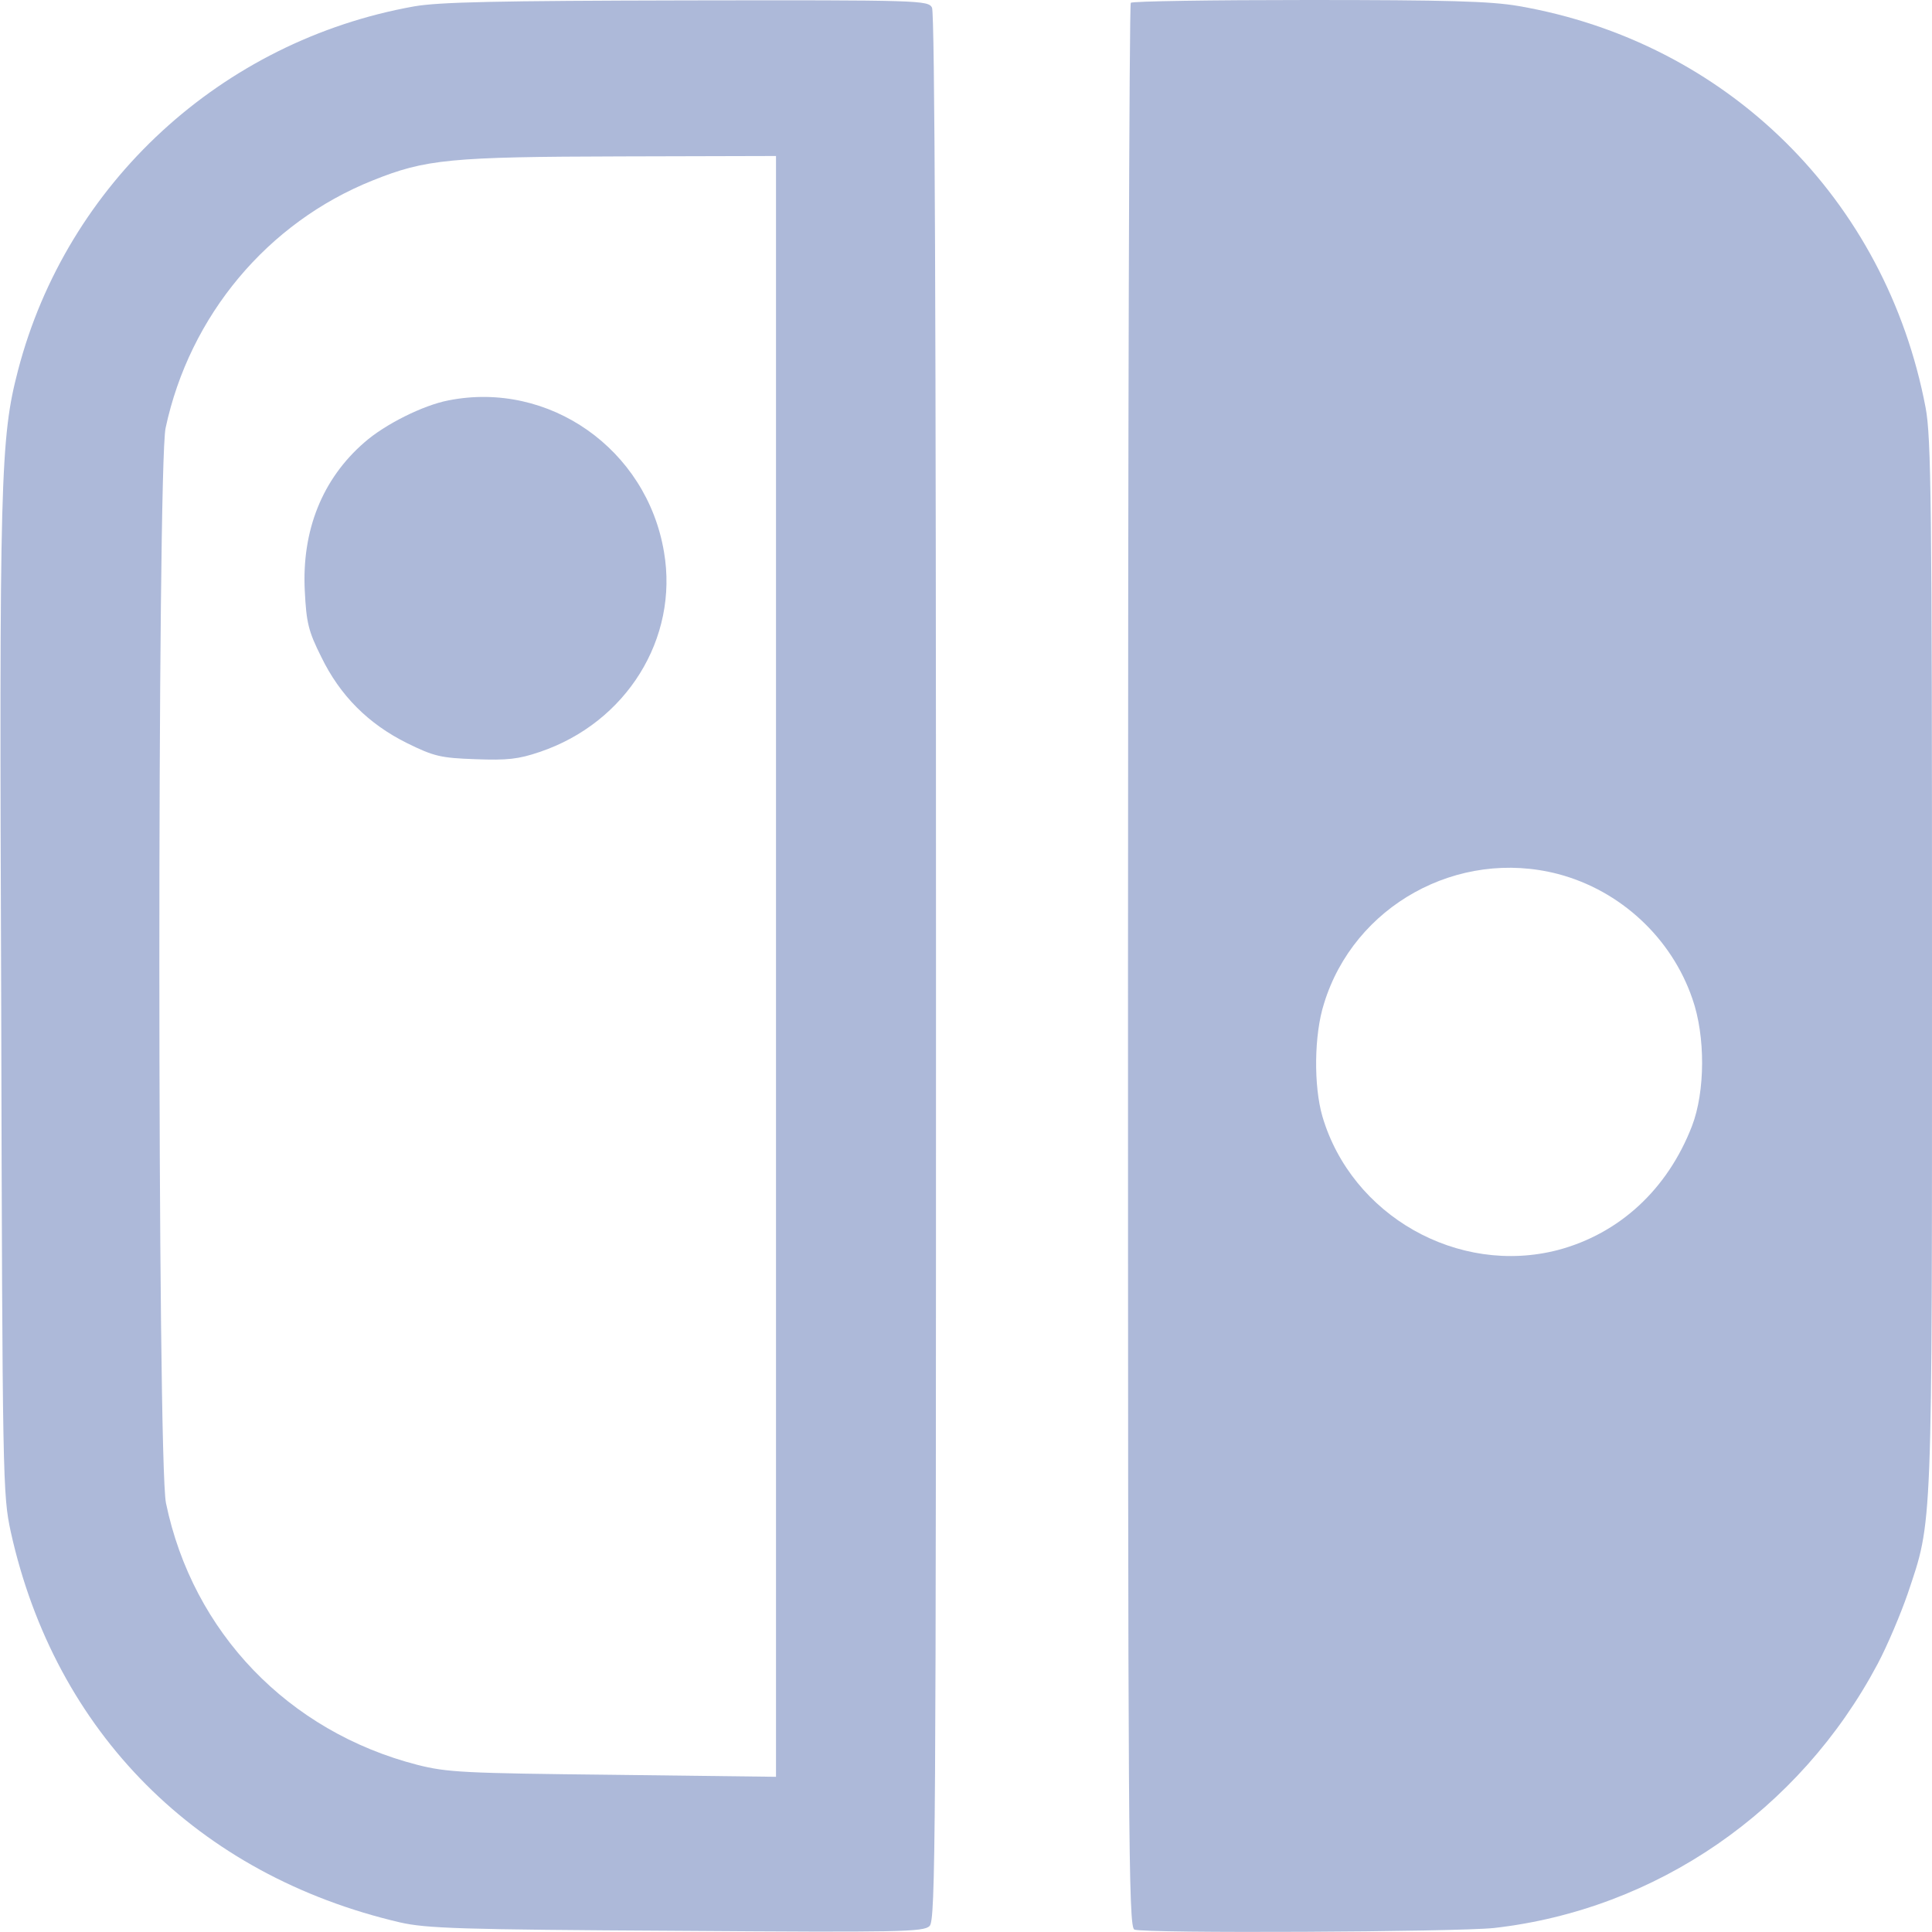 <svg width="483" height="483" viewBox="0 0 483 483" fill="none" xmlns="http://www.w3.org/2000/svg">
<path d="M103.5 1.6C55.4 10.2 16.7 45.8 4.5 92.6C0.1 109.5 -0.2 119.4 0.3 250.5C0.6 370.9 0.7 373.7 2.7 383C13.8 433.1 49.4 468.8 100 480.6C106.6 482.1 115 482.4 169.1 482.7C225.1 483.1 230.9 483 232.4 481.5C233.9 480 234 460.7 234 241.9C234 79.7 233.7 3.3 233 1.9C232 0.1 230.3 4.16323e-05 171.7 0.1C124.1 0.2 109.8 0.5 103.5 1.6ZM194 241.6V444.2L153.3 443.7C115.8 443.3 111.8 443.1 104.3 441.2C72.1 432.9 48.2 408.1 41.5 375.8C39.3 365.7 39.3 116.9 41.4 107C47.4 78.9 66.9 55.6 93.2 45.1C106.4 39.8 112.5 39.2 155.3 39.1L194 39V241.6Z" fill="#ADB9D9"/>
<path d="M112.1 100.1C105.8 101.3 96.2 106.1 91.1 110.6C80.6 119.7 75.4 132.6 76.2 147.8C76.6 155.7 77.1 157.8 80.3 164.2C85 173.9 92.1 181 101.8 185.8C108.5 189.1 110.2 189.5 118.9 189.8C126.8 190.1 129.6 189.8 134.9 188C156.6 180.7 169.7 159.6 166 138C161.7 112.3 137.3 95.1 112.1 100.1Z" fill="#ADB9D9"/>
<path d="M282.7 0.7C282.3 1 282 109.4 282 241.6C282 459.7 282.1 481.8 283.6 482.4C286.3 483.4 363.9 483 373.5 482C414.1 477.4 449.9 452.7 469.4 416C471.9 411.3 475.2 403.4 476.9 398.5C483.2 379.7 483 384.7 483 241C483 126.3 482.8 109.2 481.4 101.9C471.5 49.8 431.8 10.5 379.6 1.5C372.6 0.3 361.8 -7.19695e-06 327 -7.19695e-06C303 -7.19695e-06 283 0.3 282.7 0.7ZM389.5 218.5C405.1 222.6 417.9 234.5 423.1 249.7C426.4 259.1 426.3 272.9 423 281.5C416.9 297.3 404.9 308.4 389.5 312.5C364.5 319 337.9 303.9 330.6 279.1C328.4 271.5 328.5 258.7 331 250.9C338.5 226.4 364.5 212 389.5 218.5Z" fill="#ADB9D9"/>
</svg>
